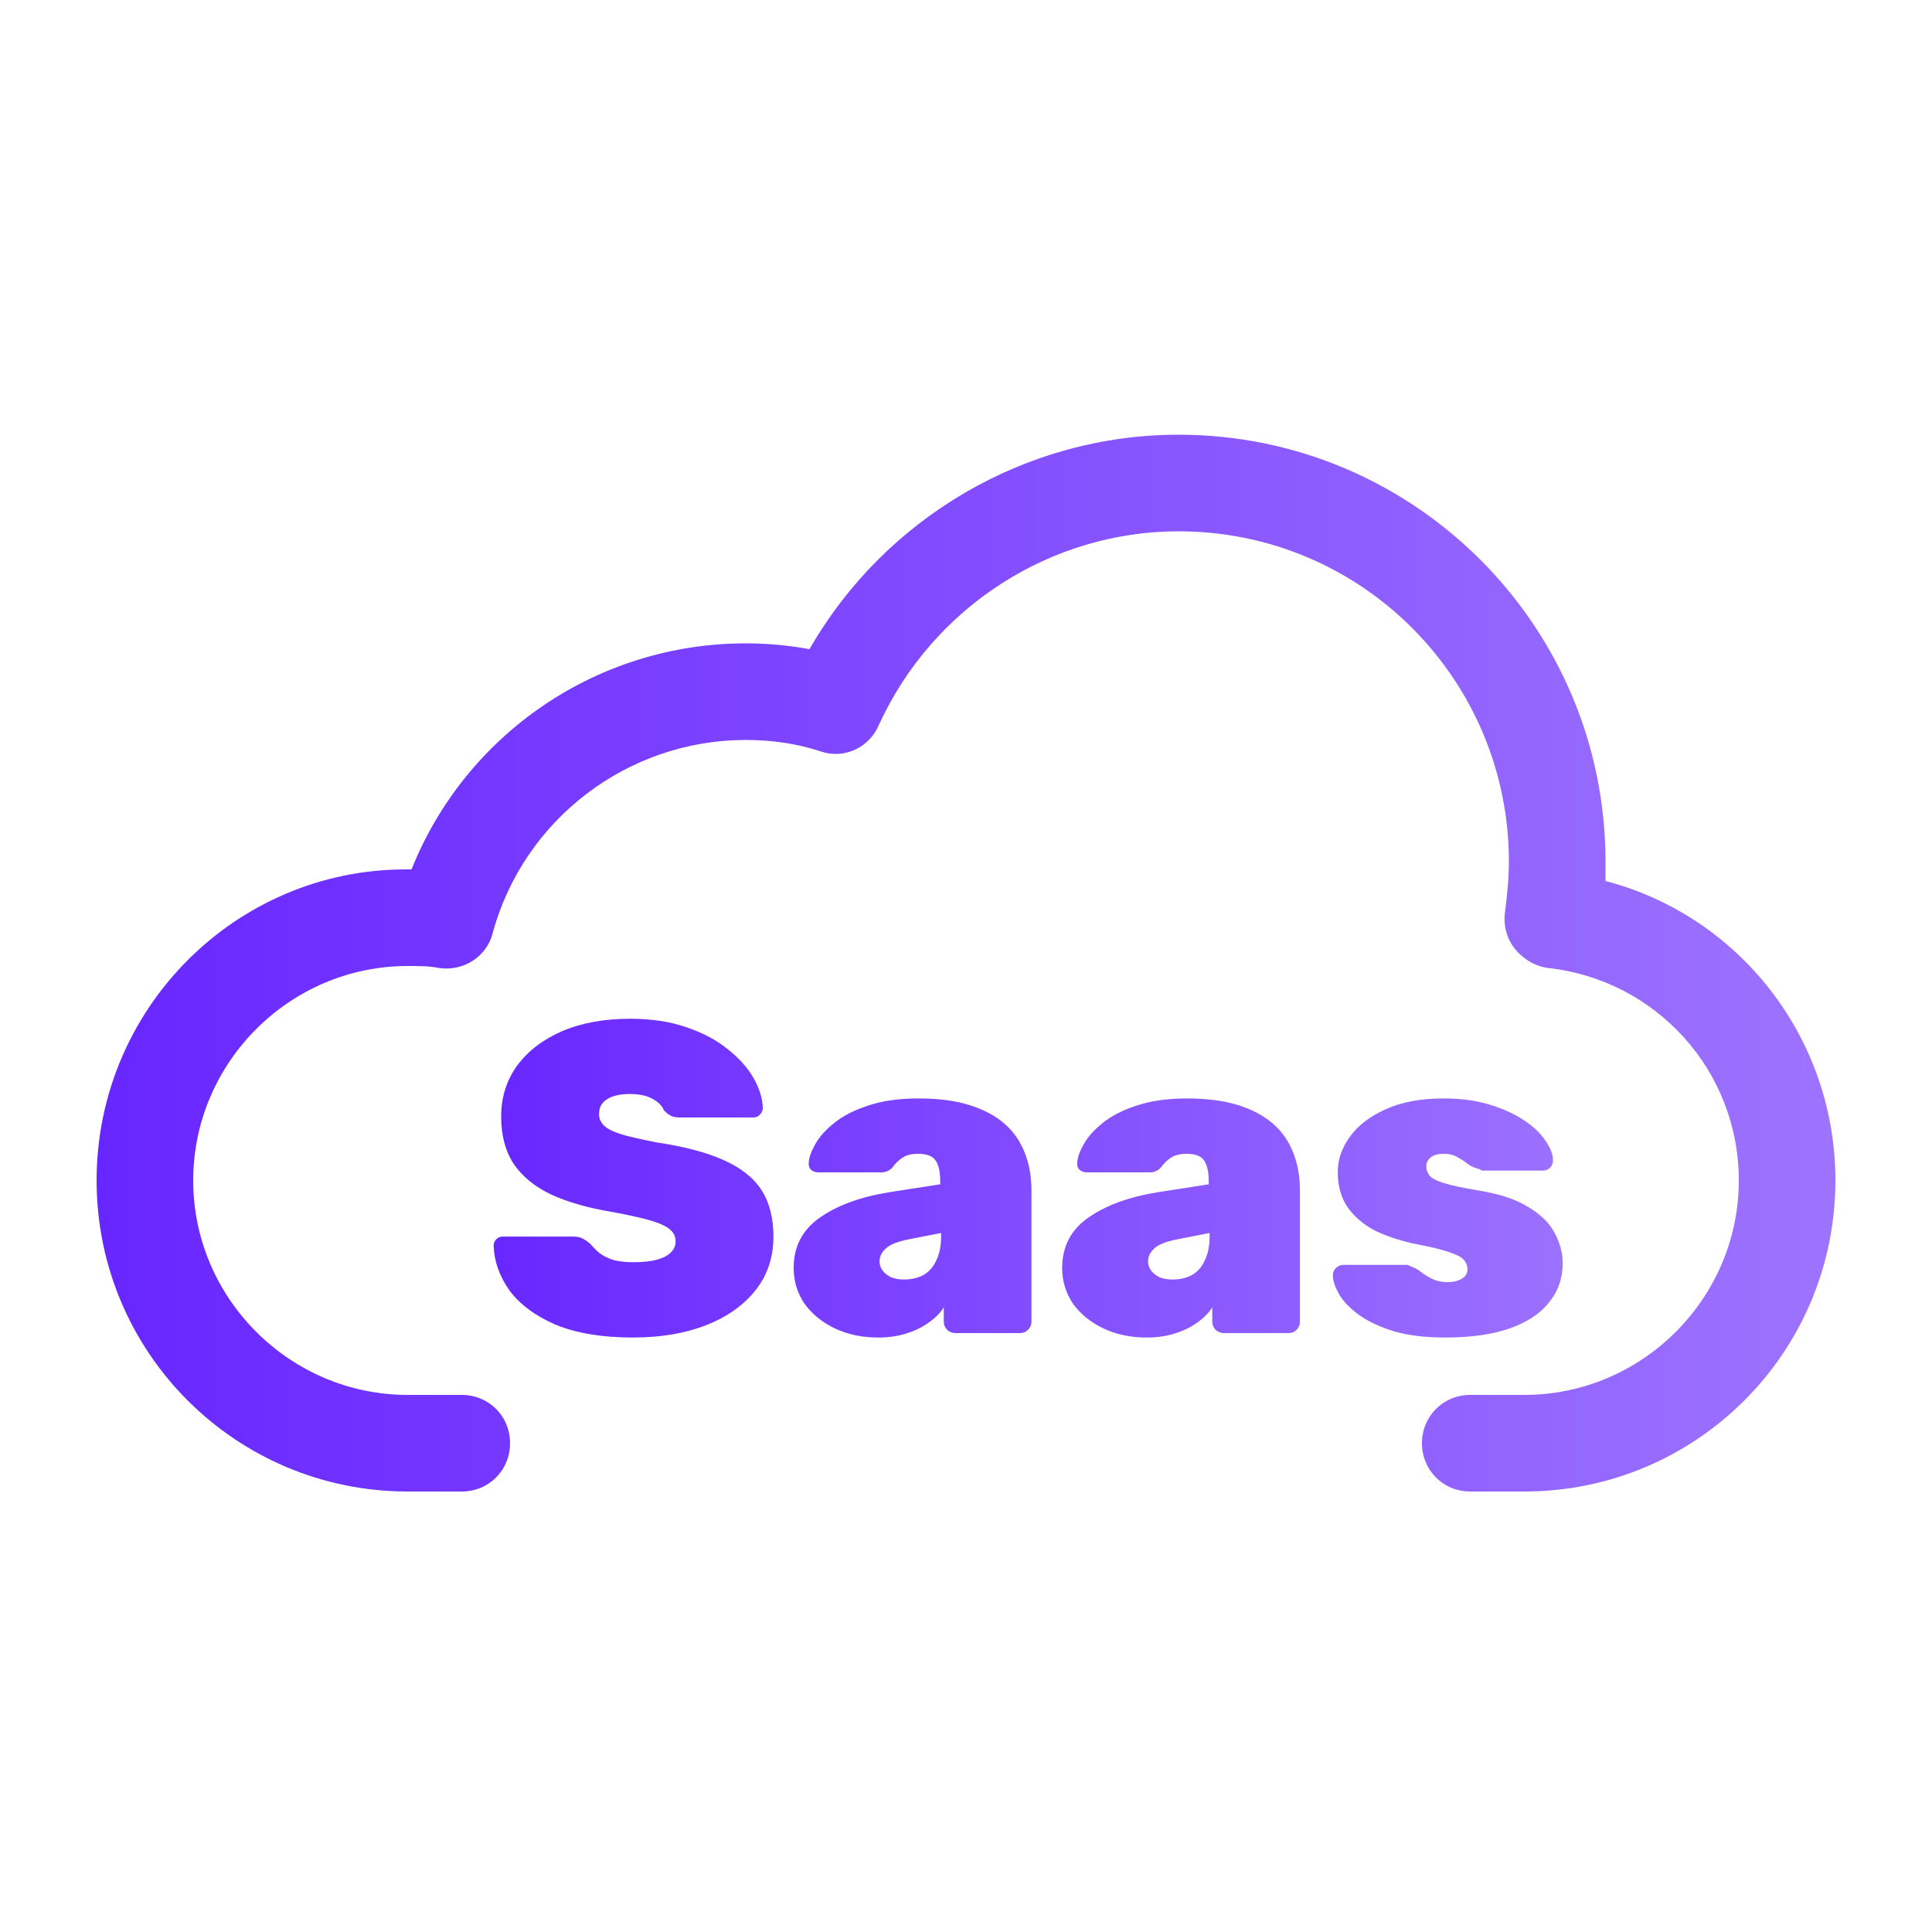 <svg width="40" height="40" viewBox="0 0 40 40" fill="none" xmlns="http://www.w3.org/2000/svg">
<path d="M31.24 17.84C31.24 18.2 31.2 18.56 31.16 18.88C31.12 19.16 31.2 19.44 31.36 19.64C31.52 19.84 31.76 20 32.04 20.04C34.28 20.28 36 22.16 36 24.44C36 26.88 34 28.88 31.56 28.88H30.44C29.88 28.88 29.44 29.32 29.44 29.88C29.44 30.44 29.88 30.88 30.44 30.88H31.56C35.12 30.88 38 28 38 24.44C38 21.48 36 18.96 33.24 18.24C33.24 18.12 33.24 17.96 33.24 17.84C33.24 12.96 29.28 9 24.4 9C21.24 9 18.32 10.72 16.76 13.44C16.32 13.36 15.88 13.32 15.44 13.32C12.36 13.32 9.64 15.2 8.52 18C8.48 18 8.44 18 8.4 18C4.88 18 2 20.88 2 24.44C2 28 4.88 30.88 8.44 30.88H9.56C10.12 30.88 10.56 30.44 10.56 29.88C10.56 29.32 10.12 28.88 9.56 28.88H8.44C6 28.88 4 26.88 4 24.44C4 22 6 20 8.44 20C8.68 20 8.88 20 9.08 20.04C9.6 20.12 10.08 19.8 10.2 19.32C10.84 16.96 13 15.32 15.44 15.32C16 15.32 16.52 15.4 17 15.56C17.48 15.72 18 15.48 18.2 15C19.32 12.56 21.76 11 24.4 11C28.2 11 31.24 14.08 31.24 17.84Z" fill="url(#paint0_linear_573_324)"/>
<path d="M13.107 27.692C12.466 27.692 11.931 27.603 11.503 27.426C11.082 27.243 10.764 27.007 10.55 26.72C10.342 26.427 10.232 26.118 10.22 25.794C10.22 25.739 10.238 25.693 10.275 25.657C10.312 25.62 10.357 25.602 10.412 25.602H11.87C11.956 25.602 12.023 25.617 12.072 25.648C12.121 25.672 12.172 25.709 12.227 25.758C12.283 25.825 12.347 25.889 12.42 25.95C12.493 26.005 12.588 26.051 12.704 26.088C12.82 26.118 12.955 26.133 13.107 26.133C13.389 26.133 13.606 26.097 13.758 26.023C13.911 25.944 13.988 25.837 13.988 25.703C13.988 25.599 13.945 25.513 13.859 25.446C13.78 25.379 13.642 25.318 13.447 25.263C13.251 25.208 12.985 25.149 12.649 25.088C12.179 25.009 11.772 24.893 11.43 24.74C11.088 24.581 10.825 24.37 10.642 24.108C10.464 23.839 10.376 23.509 10.376 23.118C10.376 22.72 10.486 22.369 10.706 22.063C10.932 21.758 11.244 21.52 11.641 21.348C12.044 21.177 12.512 21.092 13.043 21.092C13.483 21.092 13.871 21.15 14.207 21.266C14.55 21.382 14.837 21.535 15.069 21.724C15.301 21.908 15.479 22.106 15.601 22.32C15.723 22.534 15.787 22.739 15.793 22.934C15.793 22.989 15.772 23.038 15.729 23.081C15.693 23.118 15.65 23.136 15.601 23.136H14.07C13.997 23.136 13.936 23.124 13.887 23.099C13.838 23.075 13.789 23.035 13.74 22.98C13.709 22.895 13.633 22.818 13.511 22.751C13.389 22.684 13.233 22.65 13.043 22.65C12.836 22.65 12.677 22.687 12.567 22.76C12.457 22.827 12.402 22.928 12.402 23.063C12.402 23.154 12.435 23.234 12.502 23.301C12.57 23.368 12.689 23.429 12.86 23.484C13.031 23.533 13.269 23.588 13.575 23.649C14.156 23.735 14.623 23.857 14.977 24.016C15.338 24.175 15.601 24.383 15.766 24.639C15.931 24.896 16.013 25.217 16.013 25.602C16.013 26.036 15.888 26.408 15.637 26.72C15.387 27.032 15.042 27.273 14.602 27.444C14.168 27.609 13.67 27.692 13.107 27.692ZM18.183 27.692C17.847 27.692 17.544 27.628 17.276 27.499C17.013 27.371 16.805 27.2 16.652 26.986C16.506 26.766 16.432 26.521 16.432 26.253C16.432 25.813 16.609 25.467 16.964 25.217C17.324 24.96 17.804 24.783 18.403 24.685L19.466 24.52V24.456C19.466 24.267 19.436 24.126 19.375 24.034C19.314 23.936 19.191 23.888 19.008 23.888C18.88 23.888 18.776 23.912 18.696 23.961C18.617 24.01 18.544 24.08 18.476 24.172C18.415 24.239 18.336 24.273 18.238 24.273H16.945C16.884 24.273 16.832 24.254 16.79 24.218C16.753 24.181 16.738 24.132 16.744 24.071C16.75 23.961 16.796 23.833 16.881 23.686C16.967 23.533 17.098 23.387 17.276 23.246C17.459 23.099 17.694 22.98 17.981 22.888C18.268 22.791 18.614 22.742 19.017 22.742C19.427 22.742 19.778 22.788 20.071 22.879C20.365 22.971 20.606 23.099 20.796 23.264C20.985 23.429 21.125 23.631 21.217 23.869C21.309 24.102 21.355 24.361 21.355 24.648V27.362C21.355 27.429 21.33 27.487 21.281 27.536C21.238 27.579 21.183 27.6 21.116 27.6H19.787C19.72 27.6 19.662 27.579 19.613 27.536C19.564 27.487 19.54 27.429 19.54 27.362V27.068C19.46 27.191 19.353 27.298 19.219 27.389C19.09 27.481 18.938 27.554 18.761 27.609C18.589 27.664 18.397 27.692 18.183 27.692ZM18.715 26.491C18.867 26.491 19.002 26.46 19.118 26.399C19.234 26.332 19.323 26.231 19.384 26.097C19.451 25.962 19.485 25.794 19.485 25.593V25.528L18.825 25.657C18.599 25.7 18.44 25.761 18.348 25.84C18.256 25.919 18.21 26.011 18.21 26.115C18.21 26.188 18.232 26.253 18.275 26.308C18.317 26.363 18.375 26.408 18.449 26.445C18.528 26.476 18.617 26.491 18.715 26.491ZM23.742 27.692C23.406 27.692 23.103 27.628 22.835 27.499C22.572 27.371 22.364 27.2 22.211 26.986C22.065 26.766 21.991 26.521 21.991 26.253C21.991 25.813 22.168 25.467 22.523 25.217C22.883 24.96 23.363 24.783 23.962 24.685L25.025 24.52V24.456C25.025 24.267 24.995 24.126 24.934 24.034C24.873 23.936 24.75 23.888 24.567 23.888C24.439 23.888 24.335 23.912 24.255 23.961C24.176 24.01 24.103 24.08 24.035 24.172C23.974 24.239 23.895 24.273 23.797 24.273H22.505C22.443 24.273 22.392 24.254 22.349 24.218C22.312 24.181 22.297 24.132 22.303 24.071C22.309 23.961 22.355 23.833 22.44 23.686C22.526 23.533 22.657 23.387 22.835 23.246C23.018 23.099 23.253 22.98 23.54 22.888C23.828 22.791 24.173 22.742 24.576 22.742C24.986 22.742 25.337 22.788 25.63 22.879C25.924 22.971 26.165 23.099 26.355 23.264C26.544 23.429 26.685 23.631 26.776 23.869C26.868 24.102 26.914 24.361 26.914 24.648V27.362C26.914 27.429 26.889 27.487 26.84 27.536C26.798 27.579 26.743 27.6 26.675 27.6H25.346C25.279 27.6 25.221 27.579 25.172 27.536C25.123 27.487 25.099 27.429 25.099 27.362V27.068C25.019 27.191 24.912 27.298 24.778 27.389C24.65 27.481 24.497 27.554 24.32 27.609C24.148 27.664 23.956 27.692 23.742 27.692ZM24.274 26.491C24.427 26.491 24.561 26.46 24.677 26.399C24.793 26.332 24.882 26.231 24.943 26.097C25.01 25.962 25.044 25.794 25.044 25.593V25.528L24.384 25.657C24.158 25.7 23.999 25.761 23.907 25.84C23.815 25.919 23.77 26.011 23.77 26.115C23.77 26.188 23.791 26.253 23.834 26.308C23.877 26.363 23.935 26.408 24.008 26.445C24.087 26.476 24.176 26.491 24.274 26.491ZM29.924 27.692C29.509 27.692 29.154 27.649 28.861 27.563C28.568 27.472 28.326 27.359 28.137 27.224C27.954 27.09 27.819 26.952 27.734 26.812C27.648 26.665 27.602 26.537 27.596 26.427C27.59 26.36 27.608 26.305 27.651 26.262C27.7 26.213 27.752 26.188 27.807 26.188H29.136C29.142 26.188 29.151 26.192 29.164 26.198C29.176 26.198 29.188 26.204 29.2 26.216C29.28 26.24 29.353 26.28 29.42 26.335C29.494 26.39 29.573 26.439 29.659 26.482C29.75 26.524 29.857 26.546 29.98 26.546C30.083 26.546 30.175 26.524 30.255 26.482C30.34 26.433 30.383 26.366 30.383 26.28C30.383 26.207 30.358 26.143 30.309 26.088C30.267 26.033 30.172 25.981 30.025 25.932C29.879 25.877 29.643 25.819 29.32 25.758C29.02 25.697 28.745 25.608 28.494 25.492C28.25 25.369 28.055 25.208 27.908 25.006C27.767 24.804 27.697 24.557 27.697 24.263C27.697 24.013 27.779 23.771 27.945 23.539C28.11 23.307 28.354 23.118 28.678 22.971C29.008 22.818 29.411 22.742 29.888 22.742C30.248 22.742 30.566 22.785 30.841 22.87C31.122 22.956 31.358 23.063 31.547 23.191C31.742 23.319 31.889 23.457 31.987 23.603C32.091 23.75 32.146 23.881 32.152 23.998C32.158 24.065 32.14 24.123 32.097 24.172C32.054 24.215 32.005 24.236 31.95 24.236H30.75C30.731 24.236 30.71 24.236 30.685 24.236C30.667 24.23 30.652 24.221 30.64 24.208C30.554 24.19 30.474 24.157 30.401 24.108C30.334 24.053 30.261 24.004 30.181 23.961C30.102 23.912 30.001 23.888 29.879 23.888C29.775 23.888 29.689 23.912 29.622 23.961C29.561 24.01 29.53 24.074 29.53 24.153C29.53 24.221 29.552 24.282 29.595 24.337C29.637 24.392 29.735 24.444 29.888 24.493C30.041 24.541 30.282 24.593 30.612 24.648C31.04 24.716 31.382 24.829 31.639 24.988C31.895 25.14 32.079 25.321 32.189 25.528C32.299 25.736 32.354 25.944 32.354 26.152C32.354 26.463 32.259 26.735 32.069 26.968C31.886 27.2 31.611 27.38 31.244 27.508C30.884 27.631 30.444 27.692 29.924 27.692Z" fill="url(#paint1_linear_573_324)"/>
<defs>
<linearGradient id="paint0_linear_573_324" x1="37.999" y1="19.94" x2="2" y2="19.94" gradientUnits="userSpaceOnUse">
<stop stop-color="#9D73FE"/>
<stop offset="1" stop-color="#6826FF"/>
</linearGradient>
<linearGradient id="paint1_linear_573_324" x1="33" y1="24.1" x2="10" y2="24.1" gradientUnits="userSpaceOnUse">
<stop stop-color="#9D73FE"/>
<stop offset="1" stop-color="#6826FF"/>
</linearGradient>
</defs>
</svg>
